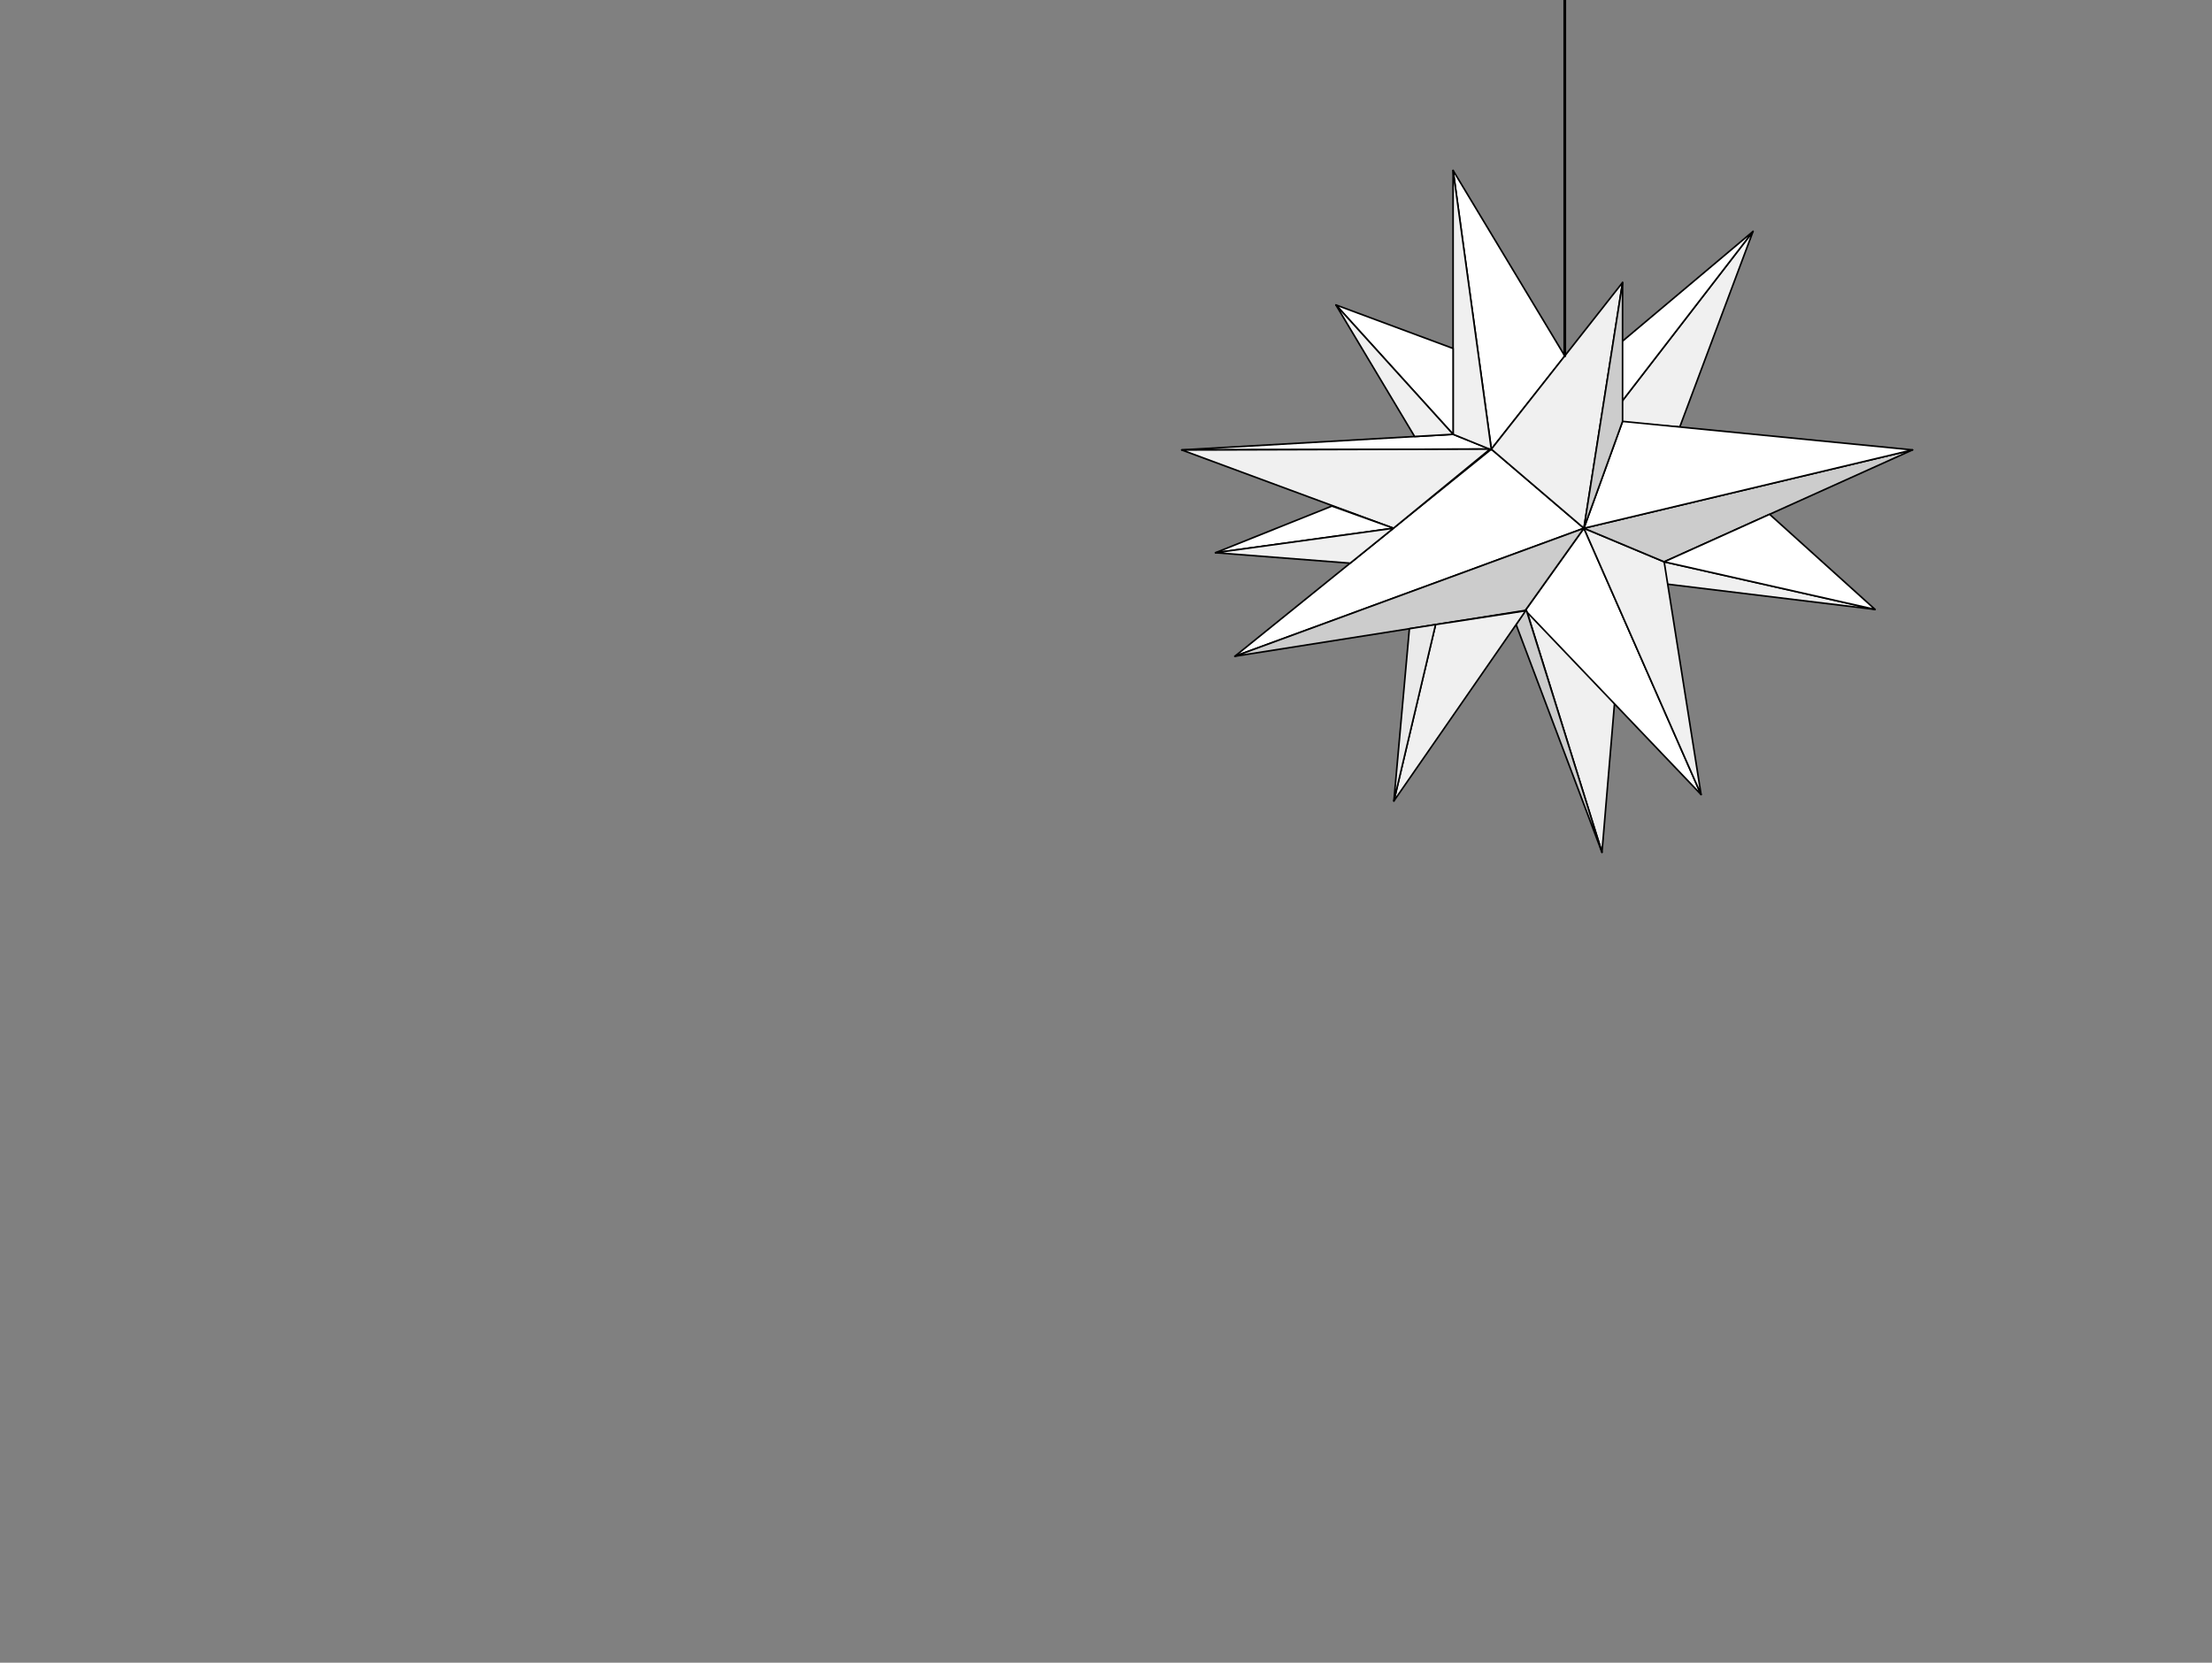 <?xml version="1.0" encoding="UTF-8" standalone="no"?><!DOCTYPE svg PUBLIC "-//W3C//DTD SVG 1.1//EN" "http://www.w3.org/Graphics/SVG/1.1/DTD/svg11.dtd"><svg width="100%" height="100%" viewBox="0 0 798 600" version="1.1" xmlns="http://www.w3.org/2000/svg" xmlns:xlink="http://www.w3.org/1999/xlink" xml:space="preserve" style="fill-rule:evenodd;clip-rule:evenodd;stroke-linecap:round;stroke-linejoin:round;stroke-miterlimit:1.5;"><rect x="0" y="0" width="798" height="600" fill="#808080" stroke="none"/><rect id="Artboard2" x="-2" y="0" width="800" height="600" style="fill:none;"/><clipPath id="_clip1"><rect id="Artboard21" x="-2" y="0" width="800" height="600"/></clipPath><g clip-path="url(#_clip1)"><g id="Layer6"><g><path d="M600.361,202.737l76.085,17.18l-76.085,-9.263l0,-7.917Z" style="fill:#f0f0f0;stroke:#000;stroke-width:0.58px;"/><path d="M550.973,220.998l35.34,-12.982l-8.389,99.542l-26.951,-86.56Z" style="fill:#f0f0f0;stroke:#000;stroke-width:0.58px;"/><path d="M550.277,220.268l21.137,-29.657l42.263,96.105l-63.4,-66.448Z" style="fill:#fff;stroke:#000;stroke-width:0.58px;"/><path d="M571.414,190.611l28.947,12.126l13.316,83.979l-42.263,-96.105Z" style="fill:#f0f0f0;stroke:#000;stroke-width:0.58px;"/><path d="M600.361,202.737l-28.947,-12.126l118.537,-28.264l-89.59,40.39Z" style="fill:#ccc;stroke:#000;stroke-width:0.58px;"/><path d="M538.028,162.084l33.386,28.527l-125.922,46.202l92.536,-74.729Z" style="fill:#fff;stroke:#000;stroke-width:0.58px;"/><path d="M579.566,152.056l52.853,-68.551l-26.426,70.581l-26.427,-2.03Z" style="fill:#f0f0f0;stroke:#000;stroke-width:0.58px;"/><path d="M538.028,162.052l-13.811,-100.547l40.307,66.965l-26.496,33.582Z" style="fill:#fff;stroke:#000;stroke-width:0.58px;"/><path d="M426.34,162.347l97.877,-5.627l13.344,5.332l-111.221,0.295Z" style="fill:#fff;stroke:#000;stroke-width:0.58px;"/><path d="M676.446,219.917l-38.043,-34.331l-38.042,17.151l76.085,17.18Z" style="fill:#fff;stroke:#000;stroke-width:0.58px;"/><path d="M689.951,162.347l-118.537,28.264l13.942,-38.555l104.595,10.291" style="fill:#fff;stroke:#000;stroke-width:0.58px;"/><path d="M571.414,190.611l-125.922,46.202l104.761,-16.541l21.161,-29.661Z" style="fill:#ccc;stroke:#000;stroke-width:0.58px;"/><path d="M546.952,225.381l30.972,82.177l-27.367,-87.682l-3.605,5.505Z" style="fill:#ccc;stroke:#000;stroke-width:0.58px;"/><path d="M550.403,220.4l-47.548,68.632l15.045,-63.651l32.503,-4.981Z" style="fill:#f0f0f0;stroke:#000;stroke-width:0.58px;"/><path d="M502.855,289.032l5.598,-62.16l9.447,-1.491l-15.045,63.651" style="fill:#eaeaea;stroke:#000;stroke-width:0.58px;"/><path d="M524.217,61.505l13.811,100.842l-13.811,-5.627l0,-95.215Z" style="fill:#f0f0f0;stroke:#000;stroke-width:0.58px;"/><path d="M524.217,156.72l-42.267,-46.678l42.267,15.701l0,30.977Z" style="fill:#fff;stroke:#000;stroke-width:0.58px;"/><path d="M632.419,83.505l-52.853,68.551l0,-24.096l52.853,-44.455Z" style="fill:#fff;stroke:#000;stroke-width:0.58px;"/><path d="M426.34,162.379l76.363,28.232l34.858,-28.559l-111.221,0.327Z" style="fill:#f0f0f0;stroke:#000;stroke-width:0.58px;"/><path d="M480.503,182.62l-42.005,16.829l64.205,-8.838l-22.2,-7.991Z" style="fill:#fff;stroke:#000;stroke-width:0.58px;"/><path d="M438.498,199.449l48.586,3.776l15.619,-12.614l-64.205,8.838Z" style="fill:#f0f0f0;stroke:#000;stroke-width:0.58px;"/><path d="M585.356,101.936l-47.328,60.148l33.386,28.527l13.942,-88.675Z" style="fill:#f0f0f0;stroke:#000;stroke-width:0.58px;"/><path d="M571.414,190.611l13.942,-38.555l0,-50.12l-13.942,88.675Z" style="fill:#ccc;stroke:#000;stroke-width:0.58px;"/><path d="M481.95,110.042l28.387,47.476l13.88,-0.798l-42.267,-46.678Z" style="fill:#f0f0f0;stroke:#000;stroke-width:0.58px;"/></g><path d="M564.504,128.436l0,-128.436" style="fill:none;stroke:#000;stroke-width:1px;"/></g></g></svg>